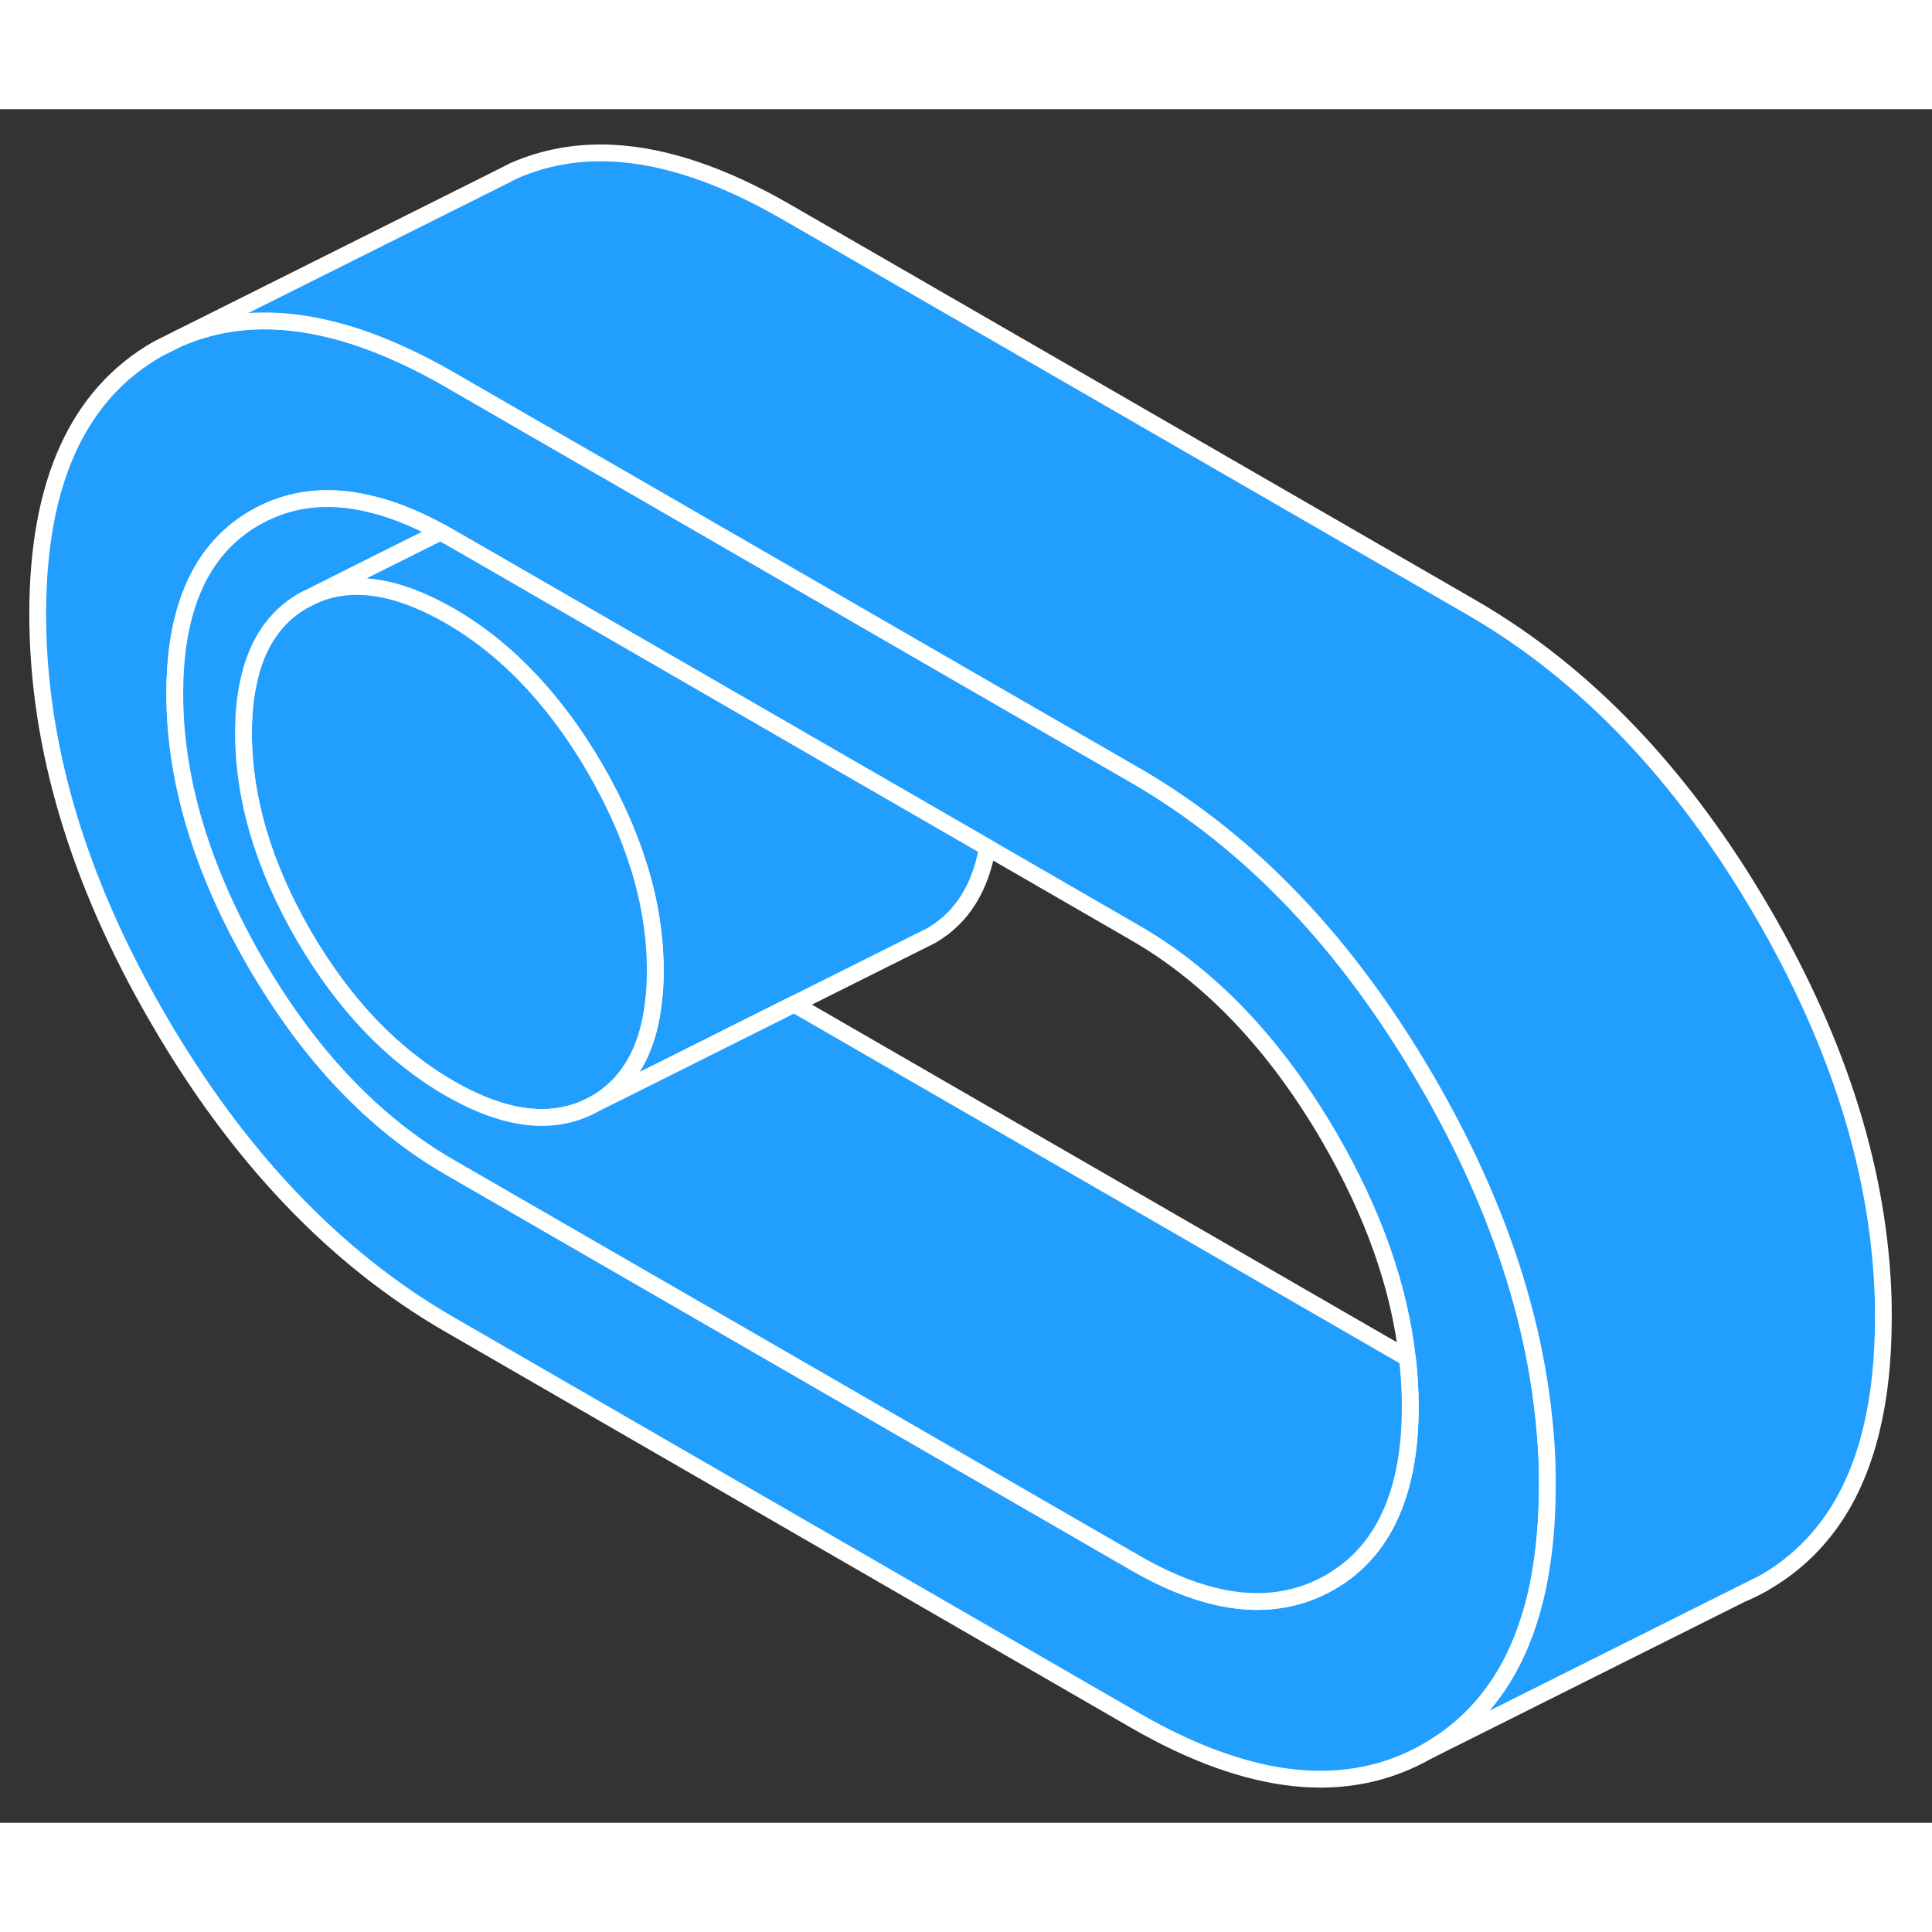 <svg width="48" height="48" viewBox="0 0 115 102" fill="#229EFF" xmlns="http://www.w3.org/2000/svg" stroke-width="1px" stroke-linecap="round" stroke-linejoin="round"><rect x="0" y="0" width="115" height="102" fill="#333333" stroke="none"/><path d="M92.094 80.837C92.074 80.037 92.024 79.227 91.944 78.417C91.334 71.727 89.014 64.887 84.964 57.897C80.194 49.677 74.414 43.607 67.604 39.667L57.634 33.917L35.874 21.347L34.934 20.807L31.394 18.767L29.424 17.627L26.754 16.087C25.404 15.307 24.084 14.657 22.804 14.137C20.554 13.217 18.434 12.717 16.434 12.617C14.384 12.517 12.464 12.857 10.674 13.627L9.394 14.267C4.624 16.987 2.244 22.247 2.244 30.057C2.244 37.867 4.624 45.897 9.394 54.107C14.154 62.327 19.944 68.407 26.754 72.337L67.604 95.927C74.414 99.847 80.194 100.457 84.964 97.737C86.704 96.747 88.134 95.407 89.244 93.727C90.314 92.097 91.084 90.147 91.554 87.877C91.914 86.097 92.104 84.117 92.104 81.947C92.104 81.577 92.104 81.207 92.094 80.837ZM83.134 82.727C83.074 82.897 83.014 83.067 82.944 83.237C82.154 85.217 80.884 86.707 79.144 87.697C78.234 88.217 77.264 88.557 76.244 88.717C73.694 89.127 70.814 88.397 67.604 86.547L26.754 62.967C22.254 60.367 18.414 56.317 15.204 50.797C12.014 45.277 10.404 39.937 10.404 34.777C10.404 30.597 11.464 27.497 13.574 25.507C14.064 25.047 14.604 24.647 15.204 24.307C17.324 23.097 19.734 22.857 22.414 23.597L22.534 23.627C23.714 23.957 24.934 24.467 26.214 25.167C26.394 25.257 26.574 25.367 26.754 25.467L27.174 25.707L30.574 27.667L34.714 30.057L48.964 38.287L58.774 43.947L67.604 49.047C72.094 51.647 75.934 55.697 79.144 61.217C81.744 65.707 83.294 70.077 83.774 74.337C83.884 75.307 83.944 76.277 83.944 77.237C83.944 79.347 83.674 81.177 83.134 82.727Z" stroke="white" stroke-linejoin="round"/><path d="M58.774 43.947C58.564 45.157 58.184 46.187 57.644 47.047C57.084 47.947 56.344 48.657 55.434 49.187L54.974 49.417L47.274 53.267L39.624 57.097L35.434 59.187C36.344 58.657 37.084 57.947 37.644 57.047C37.884 56.667 38.094 56.257 38.264 55.807C38.584 55.007 38.794 54.087 38.904 53.067C38.974 52.507 39.004 51.917 39.004 51.287C39.004 49.227 38.674 47.147 38.014 45.037C38.014 45.037 38.014 45.017 38.004 45.017C37.414 43.117 36.554 41.197 35.434 39.267C34.504 37.657 33.484 36.207 32.384 34.927C30.694 32.927 28.814 31.337 26.754 30.147C26.464 29.987 26.194 29.837 25.914 29.697C24.964 29.217 24.054 28.867 23.194 28.657C22.694 28.537 22.214 28.457 21.744 28.427C20.614 28.347 19.564 28.527 18.594 28.977L22.844 26.847L26.214 25.167C26.394 25.257 26.574 25.367 26.754 25.467L27.174 25.707L30.574 27.667L34.714 30.057L48.964 38.287L58.774 43.947Z" stroke="white" stroke-linejoin="round"/><path d="M39.004 51.287C39.004 51.917 38.974 52.507 38.904 53.067C38.794 54.087 38.584 55.007 38.264 55.807C38.094 56.257 37.884 56.667 37.644 57.047C37.084 57.947 36.344 58.657 35.434 59.187C33.514 60.277 31.264 60.297 28.684 59.237C28.054 58.977 27.414 58.657 26.754 58.277C23.344 56.307 20.454 53.277 18.064 49.167C15.684 45.047 14.494 41.037 14.494 37.137C14.494 36.047 14.584 35.067 14.774 34.177C15.244 31.867 16.344 30.217 18.064 29.237L18.594 28.977C19.564 28.527 20.614 28.347 21.744 28.427C22.214 28.457 22.694 28.537 23.194 28.657C24.054 28.867 24.964 29.217 25.914 29.697C26.194 29.837 26.464 29.987 26.754 30.147C28.814 31.337 30.694 32.927 32.384 34.917C33.484 36.207 34.504 37.657 35.434 39.267C36.554 41.197 37.414 43.117 38.004 45.017C38.014 45.017 38.014 45.027 38.014 45.027C38.674 47.147 39.004 49.227 39.004 51.287Z" stroke="white" stroke-linejoin="round"/><path d="M103.794 88.317C104.194 88.157 104.584 87.957 104.964 87.737L103.794 88.317Z" stroke="white" stroke-linejoin="round"/><path d="M83.944 77.237C83.944 79.347 83.674 81.177 83.134 82.727C83.074 82.897 83.014 83.067 82.944 83.237C82.154 85.217 80.884 86.707 79.144 87.697C78.234 88.217 77.264 88.557 76.244 88.717C73.694 89.127 70.814 88.397 67.604 86.547L26.754 62.967C22.254 60.367 18.414 56.317 15.204 50.797C12.014 45.277 10.404 39.937 10.404 34.777C10.404 30.597 11.464 27.497 13.574 25.507C14.064 25.047 14.604 24.647 15.204 24.307C17.324 23.097 19.734 22.857 22.414 23.597L22.534 23.627C23.714 23.957 24.934 24.467 26.214 25.167L22.844 26.847L18.594 28.977L18.064 29.237C16.344 30.217 15.244 31.867 14.774 34.177C14.584 35.067 14.494 36.047 14.494 37.137C14.494 41.037 15.684 45.047 18.064 49.167C20.454 53.277 23.344 56.307 26.754 58.277C27.414 58.657 28.054 58.977 28.684 59.237C31.264 60.297 33.514 60.277 35.434 59.187L39.624 57.097L47.274 53.267L83.774 74.337C83.884 75.307 83.944 76.277 83.944 77.237Z" stroke="white" stroke-linejoin="round"/><path d="M112.104 71.947C112.104 76.897 111.154 80.827 109.244 83.727C108.134 85.407 106.704 86.746 104.964 87.737L103.794 88.317L84.964 97.737C86.704 96.746 88.134 95.407 89.244 93.727C90.314 92.097 91.084 90.147 91.554 87.876C91.914 86.097 92.104 84.117 92.104 81.947C92.104 81.576 92.104 81.207 92.094 80.837C92.074 80.037 92.024 79.227 91.944 78.416C91.334 71.727 89.014 64.886 84.964 57.897C80.194 49.676 74.414 43.606 67.604 39.666L57.634 33.916L35.874 21.346L34.934 20.806L31.394 18.767L29.424 17.627L26.754 16.087C25.404 15.306 24.084 14.656 22.804 14.136C20.554 13.216 18.434 12.716 16.434 12.617C14.384 12.517 12.464 12.857 10.674 13.627L29.394 4.267L30.624 3.647C32.424 2.867 34.364 2.517 36.434 2.617C39.564 2.767 43.004 3.927 46.754 6.087L49.424 7.627L87.604 29.666C94.414 33.606 100.194 39.676 104.964 47.897C109.504 55.727 111.874 63.377 112.094 70.837C112.104 71.207 112.104 71.576 112.104 71.947Z" stroke="white" stroke-linejoin="round"/></svg>